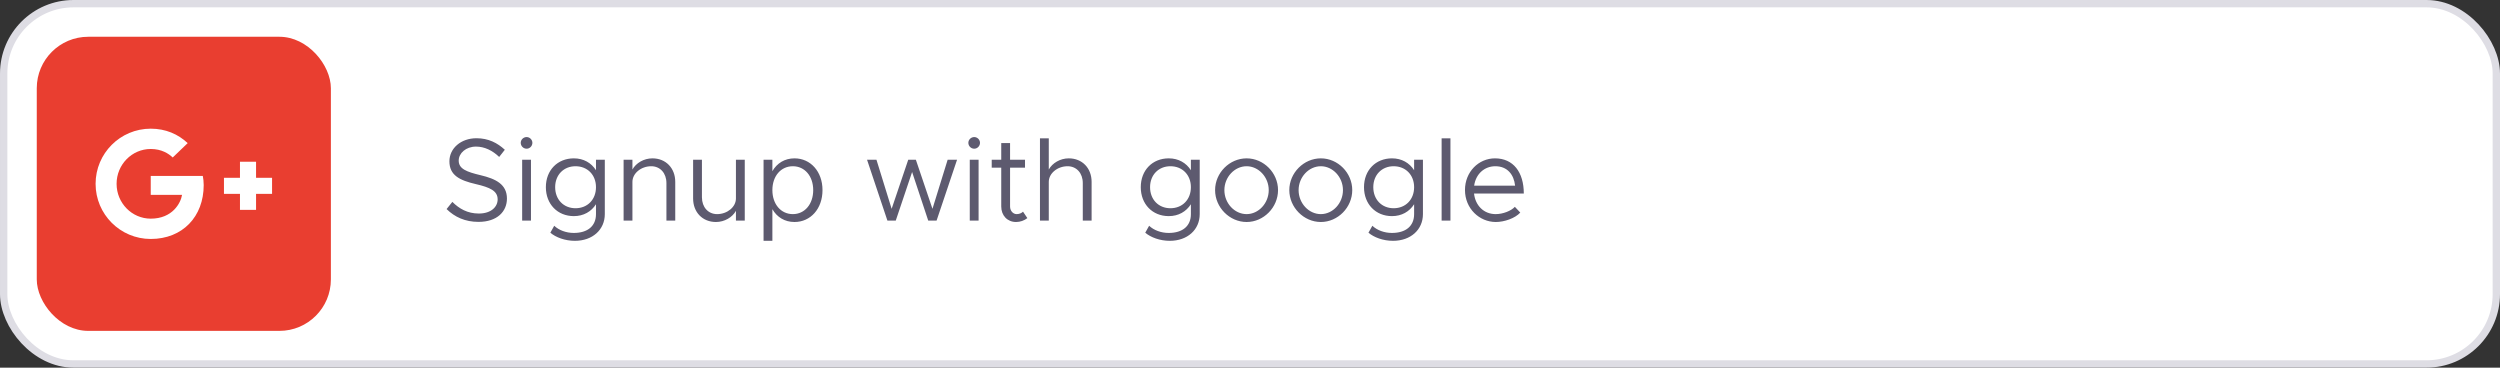 <svg width="340" height="50" viewBox="0 0 340 50" fill="none" xmlns="http://www.w3.org/2000/svg">
<rect x="0" y="0" width="340" height="50" fill="#333333" stroke="none"/>
<rect x="0.5" y="0.5" width="339" height="49" rx="9.5" fill="white" stroke="#DEDDE4"/>
<path d="M65.072 30.176C67.632 30.176 68.944 28.752 68.944 27.008C68.944 25.072 67.44 24.32 65.344 23.824C63.472 23.376 62.384 22.976 62.384 21.84C62.384 20.832 63.376 19.936 64.736 19.936C65.888 19.936 66.976 20.464 67.888 21.344L68.656 20.368C67.648 19.44 66.432 18.8 64.8 18.8C62.688 18.8 61.12 20.176 61.12 21.936C61.12 23.84 62.512 24.528 64.72 25.04C66.64 25.488 67.68 25.952 67.68 27.12C67.68 28.112 66.816 29.04 65.12 29.04C63.584 29.04 62.448 28.384 61.52 27.456L60.736 28.432C61.84 29.52 63.264 30.176 65.072 30.176ZM71.621 20.224C72.052 20.224 72.404 19.856 72.404 19.424C72.404 19.008 72.052 18.64 71.621 18.64C71.172 18.64 70.82 19.008 70.82 19.424C70.82 19.856 71.172 20.224 71.621 20.224ZM71.013 30H72.213V21.728H71.013V30ZM81.054 21.728V23.152C80.414 22.144 79.358 21.536 78.046 21.536C75.822 21.536 74.238 23.152 74.238 25.456C74.238 27.76 75.822 29.392 78.046 29.392C79.358 29.392 80.414 28.784 81.054 27.776V29.12C81.054 30.736 79.934 31.68 78.03 31.68C77.006 31.68 76.014 31.312 75.374 30.704L74.846 31.648C75.598 32.288 76.846 32.752 78.19 32.752C80.574 32.752 82.254 31.248 82.254 29.12V21.728H81.054ZM78.27 28.32C76.654 28.32 75.502 27.136 75.502 25.456C75.502 23.792 76.654 22.608 78.27 22.608C79.902 22.608 81.054 23.792 81.054 25.456C81.054 27.136 79.902 28.32 78.27 28.32ZM88.73 21.536C87.562 21.536 86.49 22.176 86.01 23.056V21.728H84.81V30H86.01V24.736C86.01 23.584 87.178 22.608 88.57 22.608C89.786 22.608 90.634 23.552 90.634 24.896V30H91.834V24.736C91.834 22.864 90.554 21.536 88.73 21.536ZM100.087 21.728V26.992C100.087 28.144 98.919 29.12 97.527 29.12C96.311 29.12 95.463 28.176 95.463 26.832V21.728H94.263V26.992C94.263 28.864 95.543 30.192 97.367 30.192C98.535 30.192 99.607 29.552 100.087 28.672V30H101.287V21.728H100.087ZM108.052 21.536C106.724 21.536 105.668 22.192 105.044 23.28V21.728H103.844V32.752H105.044V28.448C105.668 29.536 106.724 30.192 108.052 30.192C110.228 30.192 111.86 28.4 111.86 25.856C111.86 23.328 110.228 21.536 108.052 21.536ZM107.828 29.12C106.196 29.12 105.044 27.76 105.044 25.856C105.044 23.952 106.196 22.608 107.828 22.608C109.444 22.608 110.596 23.952 110.596 25.856C110.596 27.76 109.444 29.12 107.828 29.12ZM120.687 30H121.823L124.047 23.392L126.239 30H127.375L130.159 21.728H128.879L126.815 28.4L124.559 21.728H123.519L121.263 28.4L119.199 21.728H117.919L120.687 30ZM132.496 20.224C132.928 20.224 133.28 19.856 133.28 19.424C133.28 19.008 132.928 18.64 132.496 18.64C132.048 18.64 131.696 19.008 131.696 19.424C131.696 19.856 132.048 20.224 132.496 20.224ZM131.888 30H133.088V21.728H131.888V30ZM139.129 28.784C138.953 28.976 138.633 29.12 138.265 29.12C137.785 29.12 137.369 28.688 137.369 28.08V22.8H139.401V21.728H137.369V19.456H136.169V21.728H134.873V22.8H136.169V28.08C136.169 29.312 137.001 30.192 138.185 30.192C138.745 30.192 139.289 30 139.721 29.664L139.129 28.784ZM145.355 21.536C144.187 21.536 143.115 22.176 142.635 23.056V18.816H141.435V30H142.635V24.736C142.635 23.584 143.803 22.608 145.195 22.608C146.411 22.608 147.259 23.552 147.259 24.896V30H148.459V24.736C148.459 22.864 147.179 21.536 145.355 21.536ZM161.961 21.728V23.152C161.321 22.144 160.265 21.536 158.953 21.536C156.729 21.536 155.145 23.152 155.145 25.456C155.145 27.76 156.729 29.392 158.953 29.392C160.265 29.392 161.321 28.784 161.961 27.776V29.12C161.961 30.736 160.841 31.68 158.937 31.68C157.913 31.68 156.921 31.312 156.281 30.704L155.753 31.648C156.505 32.288 157.753 32.752 159.097 32.752C161.481 32.752 163.161 31.248 163.161 29.12V21.728H161.961ZM159.177 28.32C157.561 28.32 156.409 27.136 156.409 25.456C156.409 23.792 157.561 22.608 159.177 22.608C160.809 22.608 161.961 23.792 161.961 25.456C161.961 27.136 160.809 28.32 159.177 28.32ZM169.54 30.192C171.86 30.192 173.812 28.208 173.812 25.856C173.812 23.504 171.86 21.536 169.54 21.536C167.22 21.536 165.252 23.504 165.252 25.856C165.252 28.208 167.22 30.192 169.54 30.192ZM169.54 29.12C167.892 29.12 166.516 27.632 166.516 25.856C166.516 24.096 167.892 22.608 169.54 22.608C171.172 22.608 172.548 24.096 172.548 25.856C172.548 27.632 171.172 29.12 169.54 29.12ZM179.634 30.192C181.954 30.192 183.906 28.208 183.906 25.856C183.906 23.504 181.954 21.536 179.634 21.536C177.314 21.536 175.346 23.504 175.346 25.856C175.346 28.208 177.314 30.192 179.634 30.192ZM179.634 29.12C177.986 29.12 176.61 27.632 176.61 25.856C176.61 24.096 177.986 22.608 179.634 22.608C181.266 22.608 182.642 24.096 182.642 25.856C182.642 27.632 181.266 29.12 179.634 29.12ZM192.32 21.728V23.152C191.68 22.144 190.624 21.536 189.312 21.536C187.088 21.536 185.504 23.152 185.504 25.456C185.504 27.76 187.088 29.392 189.312 29.392C190.624 29.392 191.68 28.784 192.32 27.776V29.12C192.32 30.736 191.2 31.68 189.296 31.68C188.272 31.68 187.28 31.312 186.64 30.704L186.112 31.648C186.864 32.288 188.112 32.752 189.456 32.752C191.84 32.752 193.52 31.248 193.52 29.12V21.728H192.32ZM189.536 28.32C187.92 28.32 186.768 27.136 186.768 25.456C186.768 23.792 187.92 22.608 189.536 22.608C191.168 22.608 192.32 23.792 192.32 25.456C192.32 27.136 191.168 28.32 189.536 28.32ZM196.06 30H197.26V18.816H196.06V30ZM203.413 29.12C201.781 29.12 200.645 27.936 200.469 26.32H207.237C207.237 23.424 205.813 21.536 203.317 21.536C201.093 21.536 199.237 23.376 199.237 25.84C199.237 28.384 201.221 30.192 203.429 30.192C204.581 30.192 206.037 29.696 206.757 28.912L206.021 28.128C205.509 28.688 204.389 29.12 203.413 29.12ZM203.365 22.608C205.013 22.608 205.893 23.76 206.053 25.248H200.485C200.709 23.648 201.893 22.608 203.365 22.608Z" fill="#5D5A6F"/>
<rect x="5" y="5" width="40" height="40" rx="7" fill="#E93E30"/>
<g clip-path="url(#clip0_1_2590)">
<path d="M34.823 22H32.636V24.177H30.459V26.364H32.636V28.541H34.823V26.364H37V24.177H34.823V22Z" fill="white"/>
<path d="M20.5 32.5C24.828 32.5 27.703 29.462 27.703 25.174C27.703 24.683 27.652 24.304 27.581 23.926H20.501V26.504H24.758C24.584 27.599 23.469 29.737 20.501 29.737C17.944 29.737 15.856 27.619 15.856 25C15.856 22.381 17.943 20.262 20.501 20.262C21.964 20.262 22.936 20.886 23.489 21.418L25.525 19.464C24.214 18.237 22.526 17.5 20.5 17.5C16.356 17.5 13 20.856 13 25C13 29.144 16.356 32.5 20.5 32.5Z" fill="white"/>
</g>
<defs>
<clipPath id="clip0_1_2590">
<rect width="24" height="24" fill="white" transform="translate(13 13)"/>
</clipPath>
</defs>
</svg>
